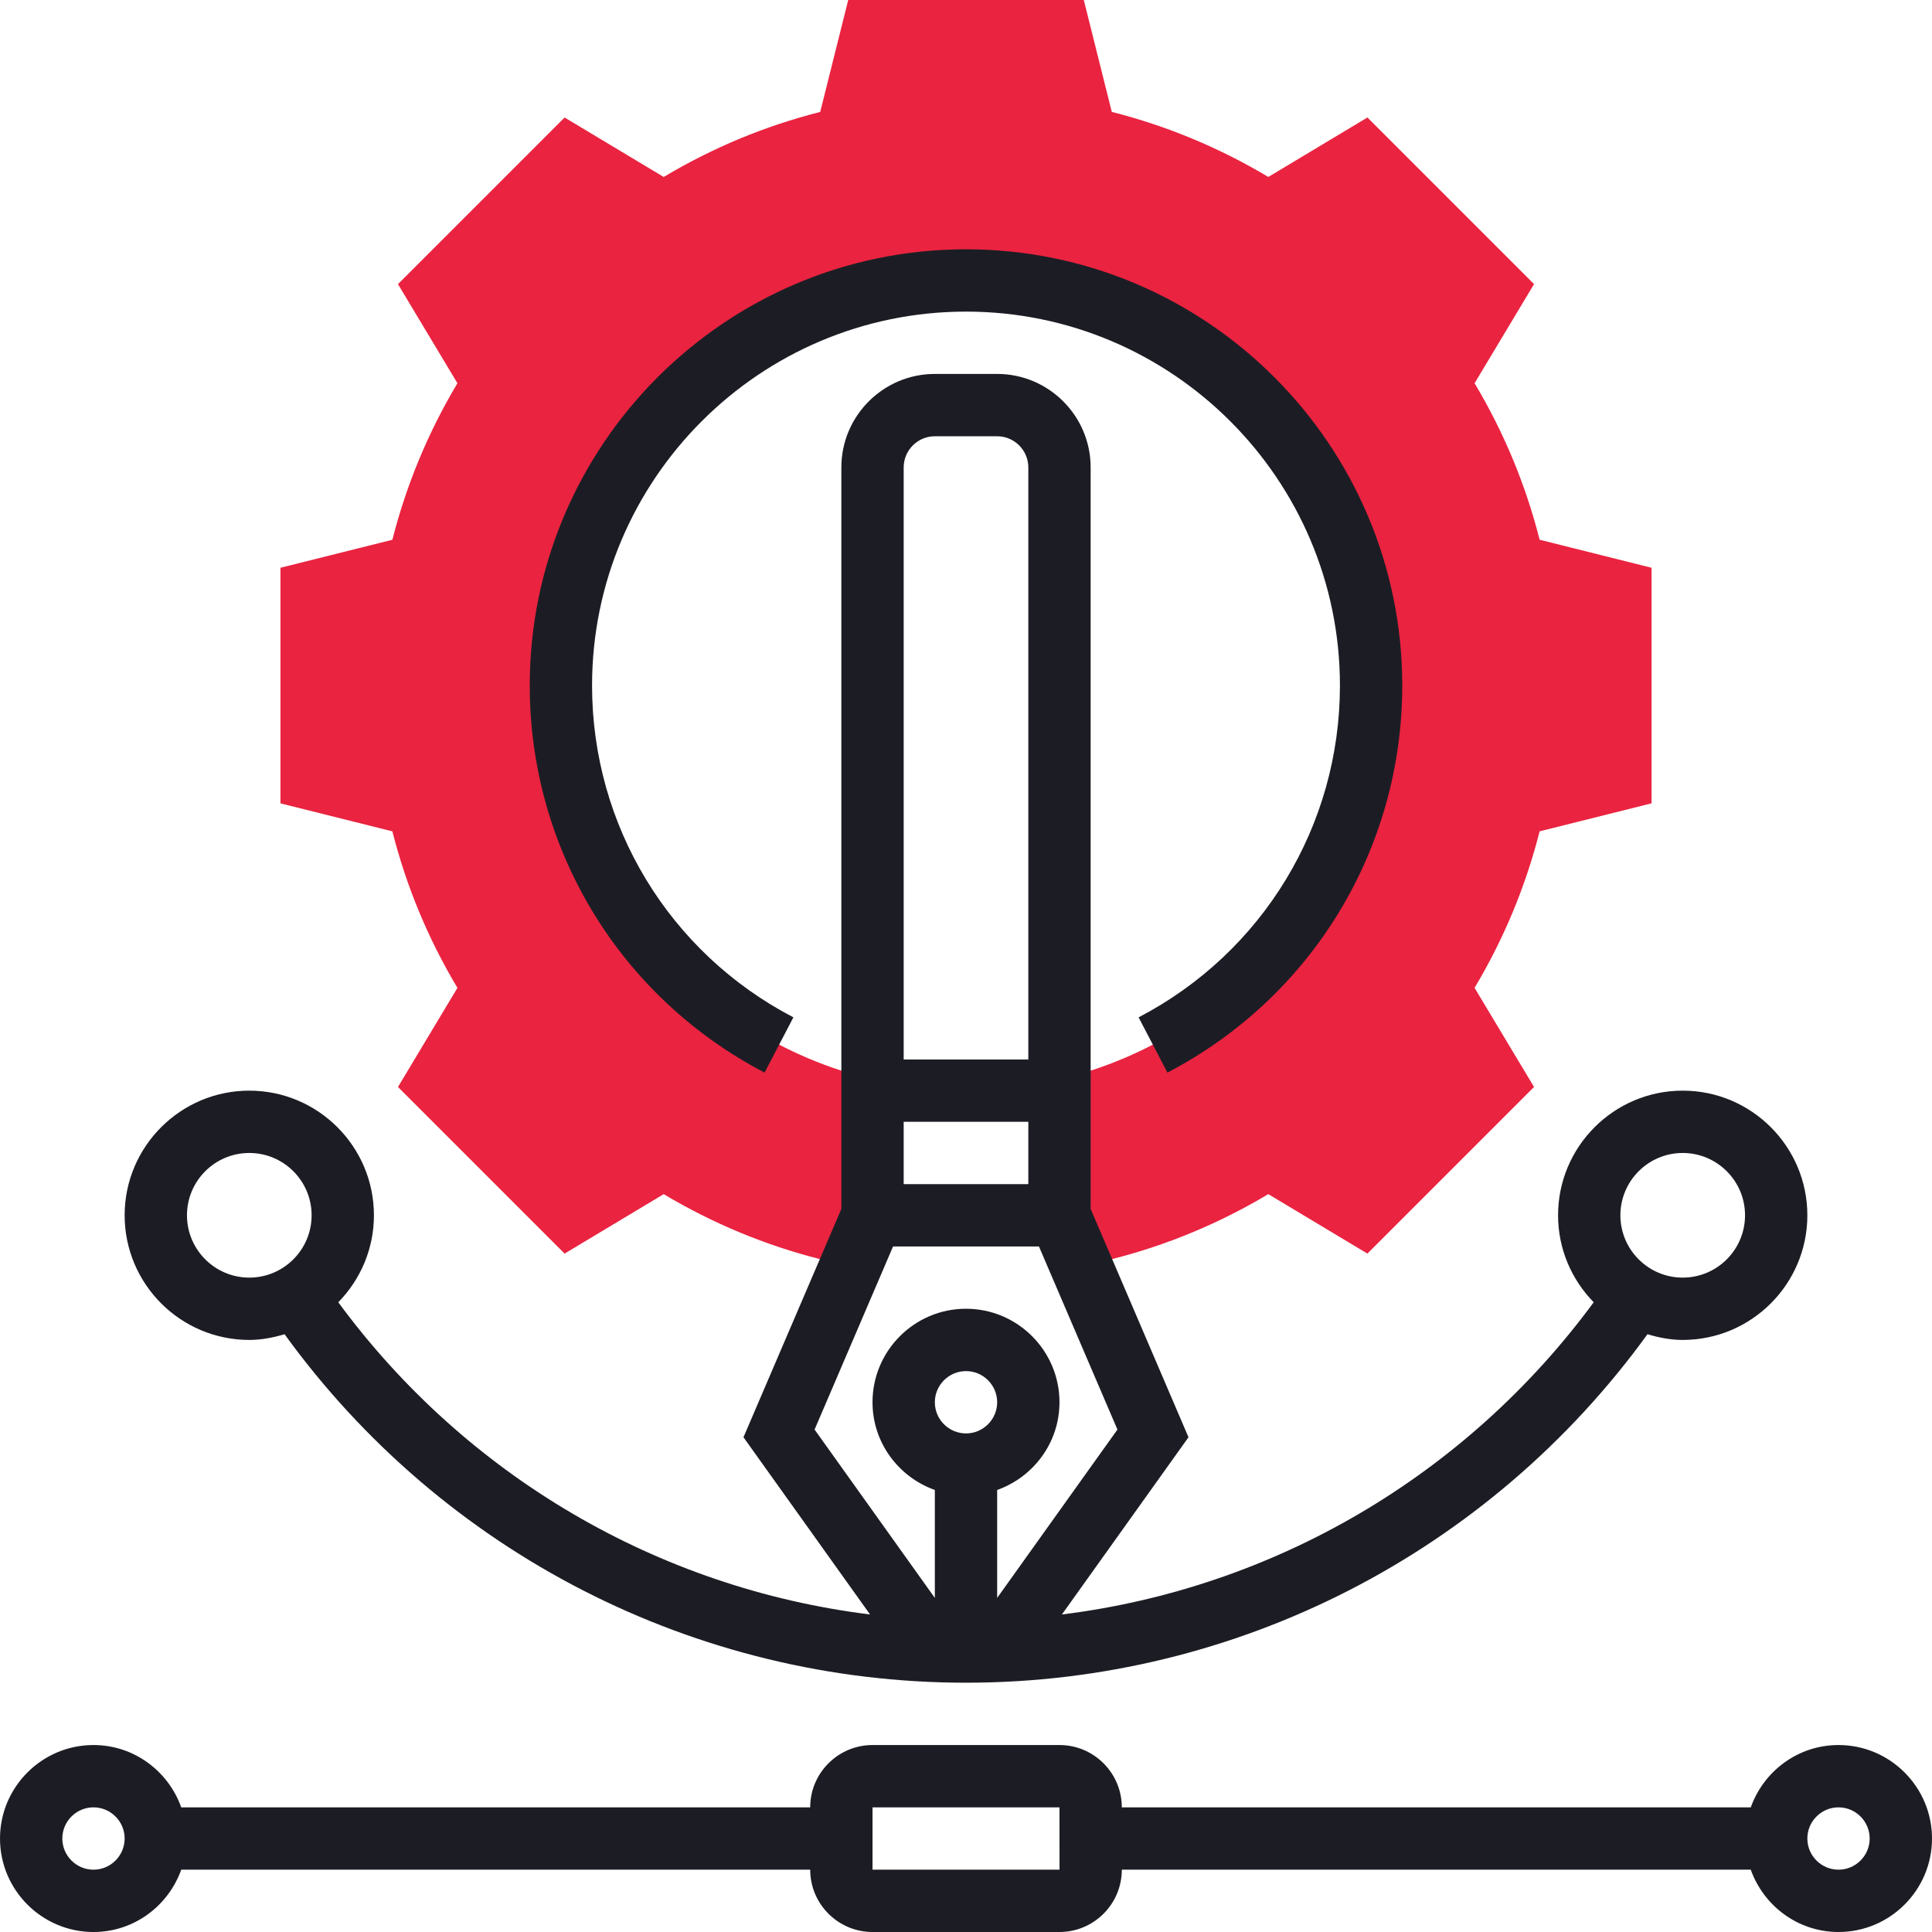 <?xml version="1.0"?>
<svg xmlns="http://www.w3.org/2000/svg" height="512px" viewBox="0 0 496 496" width="512px" class="hovered-paths"><g><path d="m395.266 138.566c-3.578-14.109-9.168-27.582-16.699-40.184l15.266-25.445-42.777-42.777-25.445 15.266c-12.602-7.523-26.082-13.121-40.184-16.699l-7.188-28.727h-60.477l-7.188 28.734c-14.109 3.578-27.582 9.168-40.184 16.699l-25.445-15.266-42.777 42.777 15.266 25.445c-7.523 12.602-13.121 26.082-16.699 40.184l-28.734 7.188v60.484l28.734 7.188c3.578 14.109 9.168 27.582 16.699 40.184l-15.266 25.445 42.777 42.777 25.445-15.266c12.602 7.523 26.082 13.121 40.184 16.699l3.168 12.672 10.258-23.945v-34.895c-45.848-10.848-80-51.945-80-101.105 0-57.441 46.559-104 104-104s104 46.559 104 104c0 49.16-34.152 90.258-80 101.105v34.895l10.258 23.938 3.168-12.672c14.109-3.578 27.582-9.168 40.184-16.699l25.445 15.266 42.777-42.777-15.266-25.445c7.523-12.602 13.121-26.082 16.699-40.184l28.734-7.188v-60.477zm0 0" fill="#f0bc5e" data-original="#F0BC5E" class="" style="fill:#EA2340" data-old_color="#f0bc5e"/><path d="m472 448c-10.414 0-19.215 6.711-22.527 16h-161.473c0-8.824-7.176-16-16-16h-48c-8.824 0-16 7.176-16 16h-161.473c-3.312-9.289-12.113-16-22.527-16-13.23 0-24 10.77-24 24s10.77 24 24 24c10.414 0 19.215-6.711 22.527-16h161.473c0 8.824 7.176 16 16 16h48c8.824 0 16-7.176 16-16h161.473c3.312 9.289 12.113 16 22.527 16 13.23 0 24-10.77 24-24s-10.77-24-24-24zm-448 32c-4.406 0-8-3.594-8-8s3.594-8 8-8 8 3.594 8 8-3.594 8-8 8zm200 0v-16h48l.008 16zm248 0c-4.406 0-8-3.594-8-8s3.594-8 8-8 8 3.594 8 8-3.594 8-8 8zm0 0" data-original="#000000" class="hovered-path active-path" style="fill:#1C1D24" data-old_color="#000000"/><path d="m64 344c3.168 0 6.16-.609 9.055-1.465 40.633 56.113 105.457 89.465 174.945 89.465 69.457 0 134.32-33.367 174.953-89.465 2.887.863 5.879 1.465 9.047 1.465 17.648 0 32-14.352 32-32s-14.352-32-32-32-32 14.352-32 32c0 8.688 3.504 16.559 9.145 22.328-32.785 44.582-82.176 73.426-136.52 80.152l32.496-45.496-25.121-58.625v-190.359c0-13.23-10.77-24-24-24h-16c-13.23 0-24 10.77-24 24v190.359l-25.129 58.625 32.496 45.496c-54.359-6.719-103.734-35.559-136.52-80.152 5.648-5.77 9.152-13.641 9.152-22.328 0-17.648-14.352-32-32-32s-32 14.352-32 32 14.352 32 32 32zm368-48c8.824 0 16 7.176 16 16s-7.176 16-16 16-16-7.176-16-16 7.176-16 16-16zm-192 64c0-4.406 3.594-8 8-8s8 3.594 8 8-3.594 8-8 8-8-3.594-8-8zm24-56h-32v-16h32zm-24-192h16c4.406 0 8 3.594 8 8v152h-32v-152c0-4.406 3.594-8 8-8zm-10.727 208h37.453l20.152 47.008-30.879 43.223v-27.711c9.289-3.312 16-12.113 16-22.527 0-13.23-10.77-24-24-24s-24 10.77-24 24c0 10.414 6.711 19.215 16 22.527v27.711l-30.871-43.223zm-165.273-24c8.824 0 16 7.176 16 16s-7.176 16-16 16-16-7.176-16-16 7.176-16 16-16zm0 0" data-original="#000000" class="hovered-path active-path" style="fill:#1C1D24" data-old_color="#000000"/><path d="m196.289 275.367 7.398-14.184c-31.879-16.617-51.688-49.254-51.688-85.184 0-52.938 43.062-96 96-96s96 43.062 96 96c0 35.922-19.809 68.559-51.688 85.184l7.398 14.184c37.184-19.383 60.289-57.465 60.289-99.367 0-61.762-50.238-112-112-112s-112 50.238-112 112c0 41.91 23.105 79.992 60.289 99.367zm0 0" data-original="#000000" class="hovered-path active-path" style="fill:#1C1D24" data-old_color="#000000"/></g> </svg>
